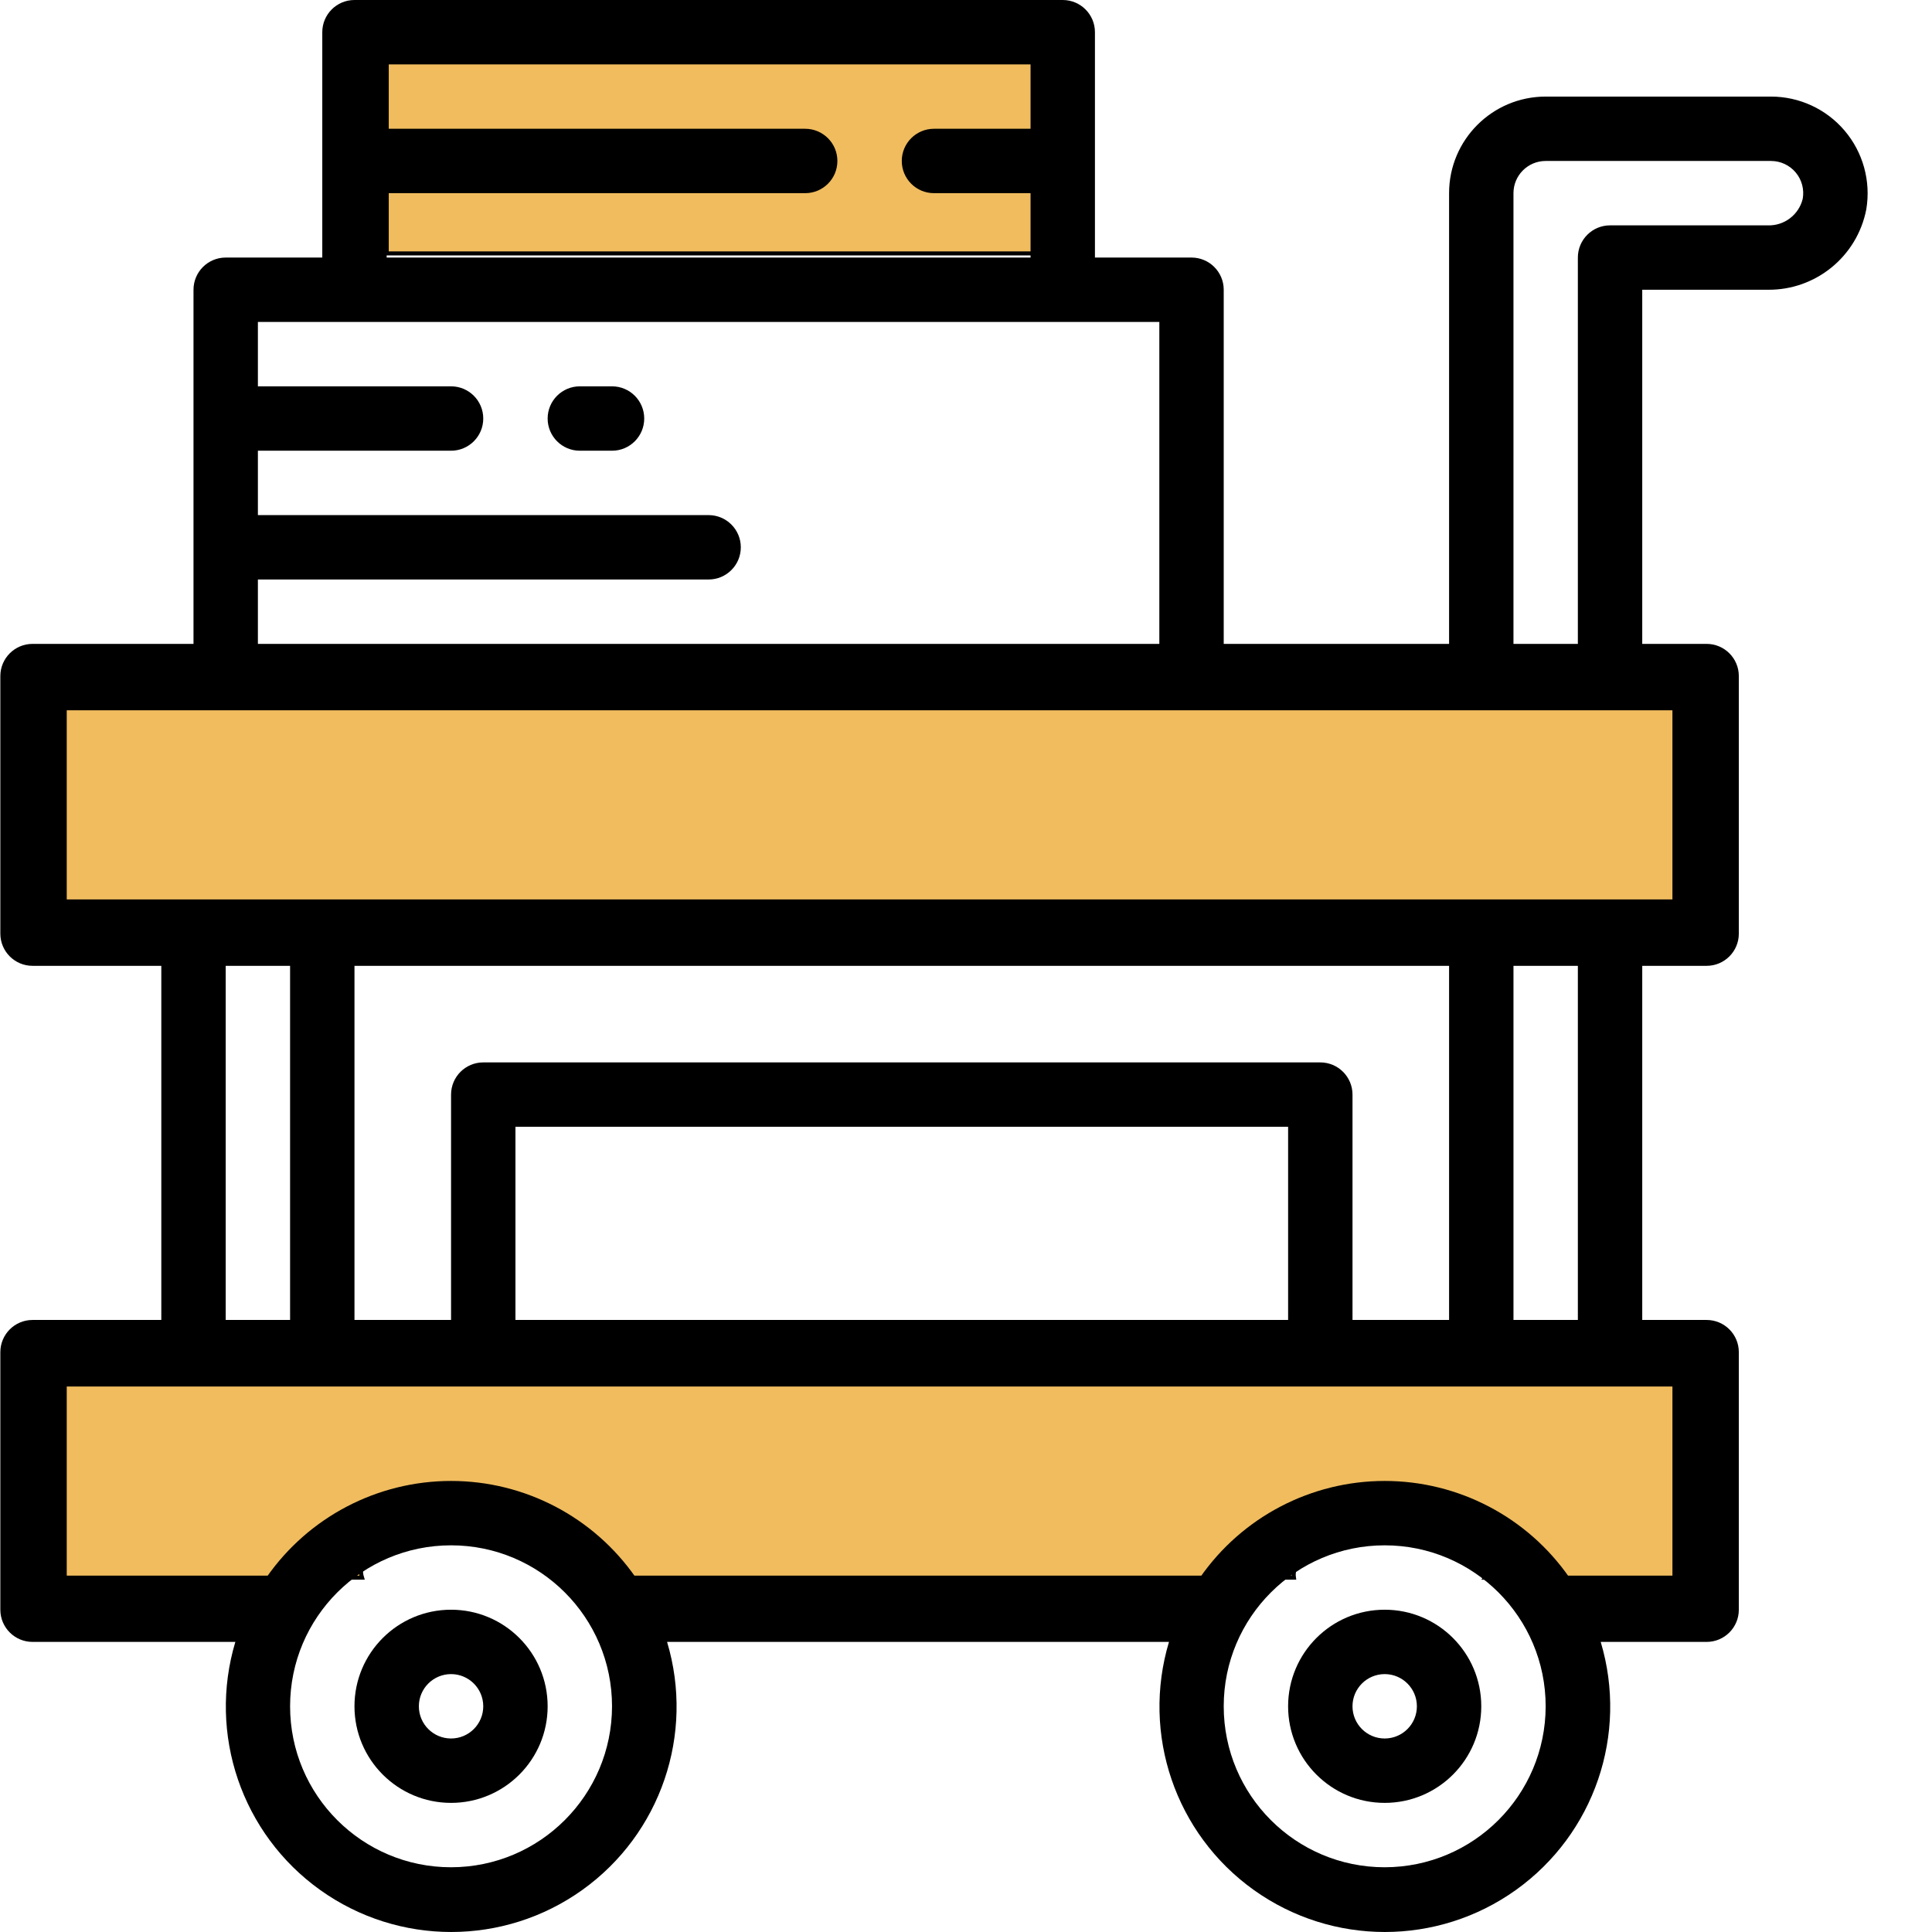 <?xml version="1.0" encoding="utf-8"?>
<!-- Generator: Adobe Illustrator 16.0.0, SVG Export Plug-In . SVG Version: 6.00 Build 0)  -->
<!DOCTYPE svg PUBLIC "-//W3C//DTD SVG 1.1//EN" "http://www.w3.org/Graphics/SVG/1.1/DTD/svg11.dtd">
<svg version="1.1" id="Capa_1" xmlns="http://www.w3.org/2000/svg" xmlns:xlink="http://www.w3.org/1999/xlink" x="0px" y="0px"
	 width="480px" height="480px" viewBox="0 0 480 480" enable-background="new 0 0 480 480" xml:space="preserve">
<path d="M112.064,399.929c-13.251,0-23.996,10.744-23.996,23.995c0,13.252,10.744,23.996,23.996,23.996s23.996-10.744,23.996-23.996
	C136.06,410.673,125.316,399.929,112.064,399.929z M112.064,431.923c-4.417,0-7.999-3.581-7.999-7.999
	c0-4.417,3.582-7.998,7.999-7.998s7.999,3.581,7.999,7.998C120.063,428.342,116.481,431.923,112.064,431.923z"/>
<path d="M344.023,399.929c-13.252,0-23.996,10.744-23.996,23.995c0,13.252,10.744,23.996,23.996,23.996
	c13.251,0,23.995-10.744,23.995-23.996C368.019,410.673,357.274,399.929,344.023,399.929z M344.023,431.923
	c-4.418,0-7.999-3.581-7.999-7.999c0-4.417,3.581-7.998,7.999-7.998c4.416,0,7.998,3.581,7.998,7.998
	C352.021,428.342,348.439,431.923,344.023,431.923z"/>
<rect x="16.082" y="175.969" fill="#F0BC5E" stroke="#000000" stroke-miterlimit="10" width="399.928" height="47.991"/>
<path fill="#F0BC5E" stroke="#000000" stroke-miterlimit="10" d="M16.082,343.969v47.991h73.865
	c-0.928-2.967,0.579-6.683,4.553-6.46c1.293,0.072,2.586,0.093,3.877,0.079c8.9-7.048,20.616-3.987,31.133-0.23
	c2.526,0.601,5.032,1.505,7.514,2.834c1.573,0.843,2.294,2.277,2.377,3.777h182.068c-0.209-1.334,0.187-2.766,1.496-3.995
	c11.349-10.656,32.035-12.329,45.059-3.782c2.793,1.833,2.984,5.641,1.109,7.777h46.877v-47.991H16.082z"/>
<rect x="96.082" y="14.969" fill="#F0BC5E" stroke="#000000" stroke-miterlimit="10" width="164.418" height="47.991"/>
<path d="M458.292,32.459c-4.559-5.366-11.244-8.463-18.286-8.463h-55.99c-13.252,0-23.996,10.744-23.996,23.996v111.98H304.03
	V71.987c0-4.417-3.581-7.999-7.999-7.999h-23.996V7.999c0-4.417-3.58-7.999-7.998-7.999H88.069c-4.417,0-7.999,3.582-7.999,7.999
	v55.99H56.074c-4.417,0-7.999,3.581-7.999,7.999v87.984H8.083c-4.417,0-7.999,3.581-7.999,7.999v63.988
	c0,4.417,3.582,7.999,7.999,7.999h31.994v87.984H8.083c-4.417,0-7.999,3.581-7.999,7.999v63.988c0,4.417,3.582,7.998,7.999,7.998
	h50.389c-6.877,22.934,1.59,47.703,21.067,61.63c19.477,13.924,45.652,13.924,65.129,0c19.477-13.927,27.944-38.696,21.066-61.63
	h124.697c-6.879,22.934,1.589,47.703,21.066,61.63c19.477,13.924,45.651,13.924,65.129,0c19.477-13.927,27.943-38.696,21.066-61.63
	h26.315c4.417,0,7.998-3.581,7.998-7.998V335.94c0-4.418-3.581-7.999-7.998-7.999h-15.997v-87.984h15.997
	c4.417,0,7.998-3.581,7.998-7.999V167.97c0-4.417-3.581-7.999-7.998-7.999h-15.997V71.987h31.146
	c11.936,0.148,22.266-8.272,24.523-19.997C464.845,45.004,462.873,37.86,458.292,32.459z M96.067,47.991h103.981
	c4.417,0,7.999-3.581,7.999-7.999c0-4.417-3.582-7.999-7.999-7.999H96.067V15.997h159.972v15.997h-23.996
	c-4.417,0-7.999,3.582-7.999,7.999c0,4.417,3.582,7.999,7.999,7.999h23.996v15.998H96.067V47.991z M64.073,143.974h111.98
	c4.417,0,7.999-3.581,7.999-7.999c0-4.417-3.582-7.999-7.999-7.999H64.073V111.98h47.992c4.417,0,7.999-3.582,7.999-7.999
	s-3.582-7.999-7.999-7.999H64.073V79.986h223.96v79.986H64.073V143.974z M56.074,239.957h15.997v87.984H56.074V239.957z
	 M360.02,239.957v87.984h-23.995v-55.99c0-4.417-3.581-7.998-7.999-7.998H120.063c-4.417,0-7.999,3.581-7.999,7.998v55.99H88.069
	v-87.984H360.02z M320.027,327.941H128.062V279.95h191.966V327.941z M112.064,463.917c-22.086,0-39.993-17.907-39.993-39.993
	s17.907-39.992,39.993-39.992s39.993,17.906,39.993,39.992C152.03,446.002,134.143,463.89,112.064,463.917z M344.023,463.917
	c-22.086,0-39.993-17.907-39.993-39.993s17.907-39.992,39.993-39.992s39.992,17.906,39.992,39.992
	C383.988,446.002,366.102,463.89,344.023,463.917z M416.01,391.93h-26.108c-10.439-15.028-27.577-23.991-45.878-23.991
	c-18.302,0-35.439,8.963-45.879,23.991H157.943c-10.439-15.028-27.577-23.991-45.878-23.991s-35.439,8.963-45.878,23.991H16.082
	v-47.991H416.01V391.93z M392.015,327.941h-15.997v-87.984h15.997V327.941z M416.01,223.96H16.082v-47.991H416.01V223.96z
	 M439.158,55.99h-39.145c-4.418,0-7.999,3.581-7.999,7.999v95.983h-15.997V47.991c0-4.417,3.581-7.999,7.998-7.999h55.99
	c2.367,0,4.612,1.047,6.132,2.859c1.523,1.816,2.159,4.21,1.746,6.538C446.911,53.385,443.263,56.143,439.158,55.99z"/>
<path d="M152.057,95.983h-7.999c-4.417,0-7.999,3.582-7.999,7.999s3.582,7.999,7.999,7.999h7.999c4.417,0,7.999-3.582,7.999-7.999
	S156.475,95.983,152.057,95.983z"/>
</svg>
